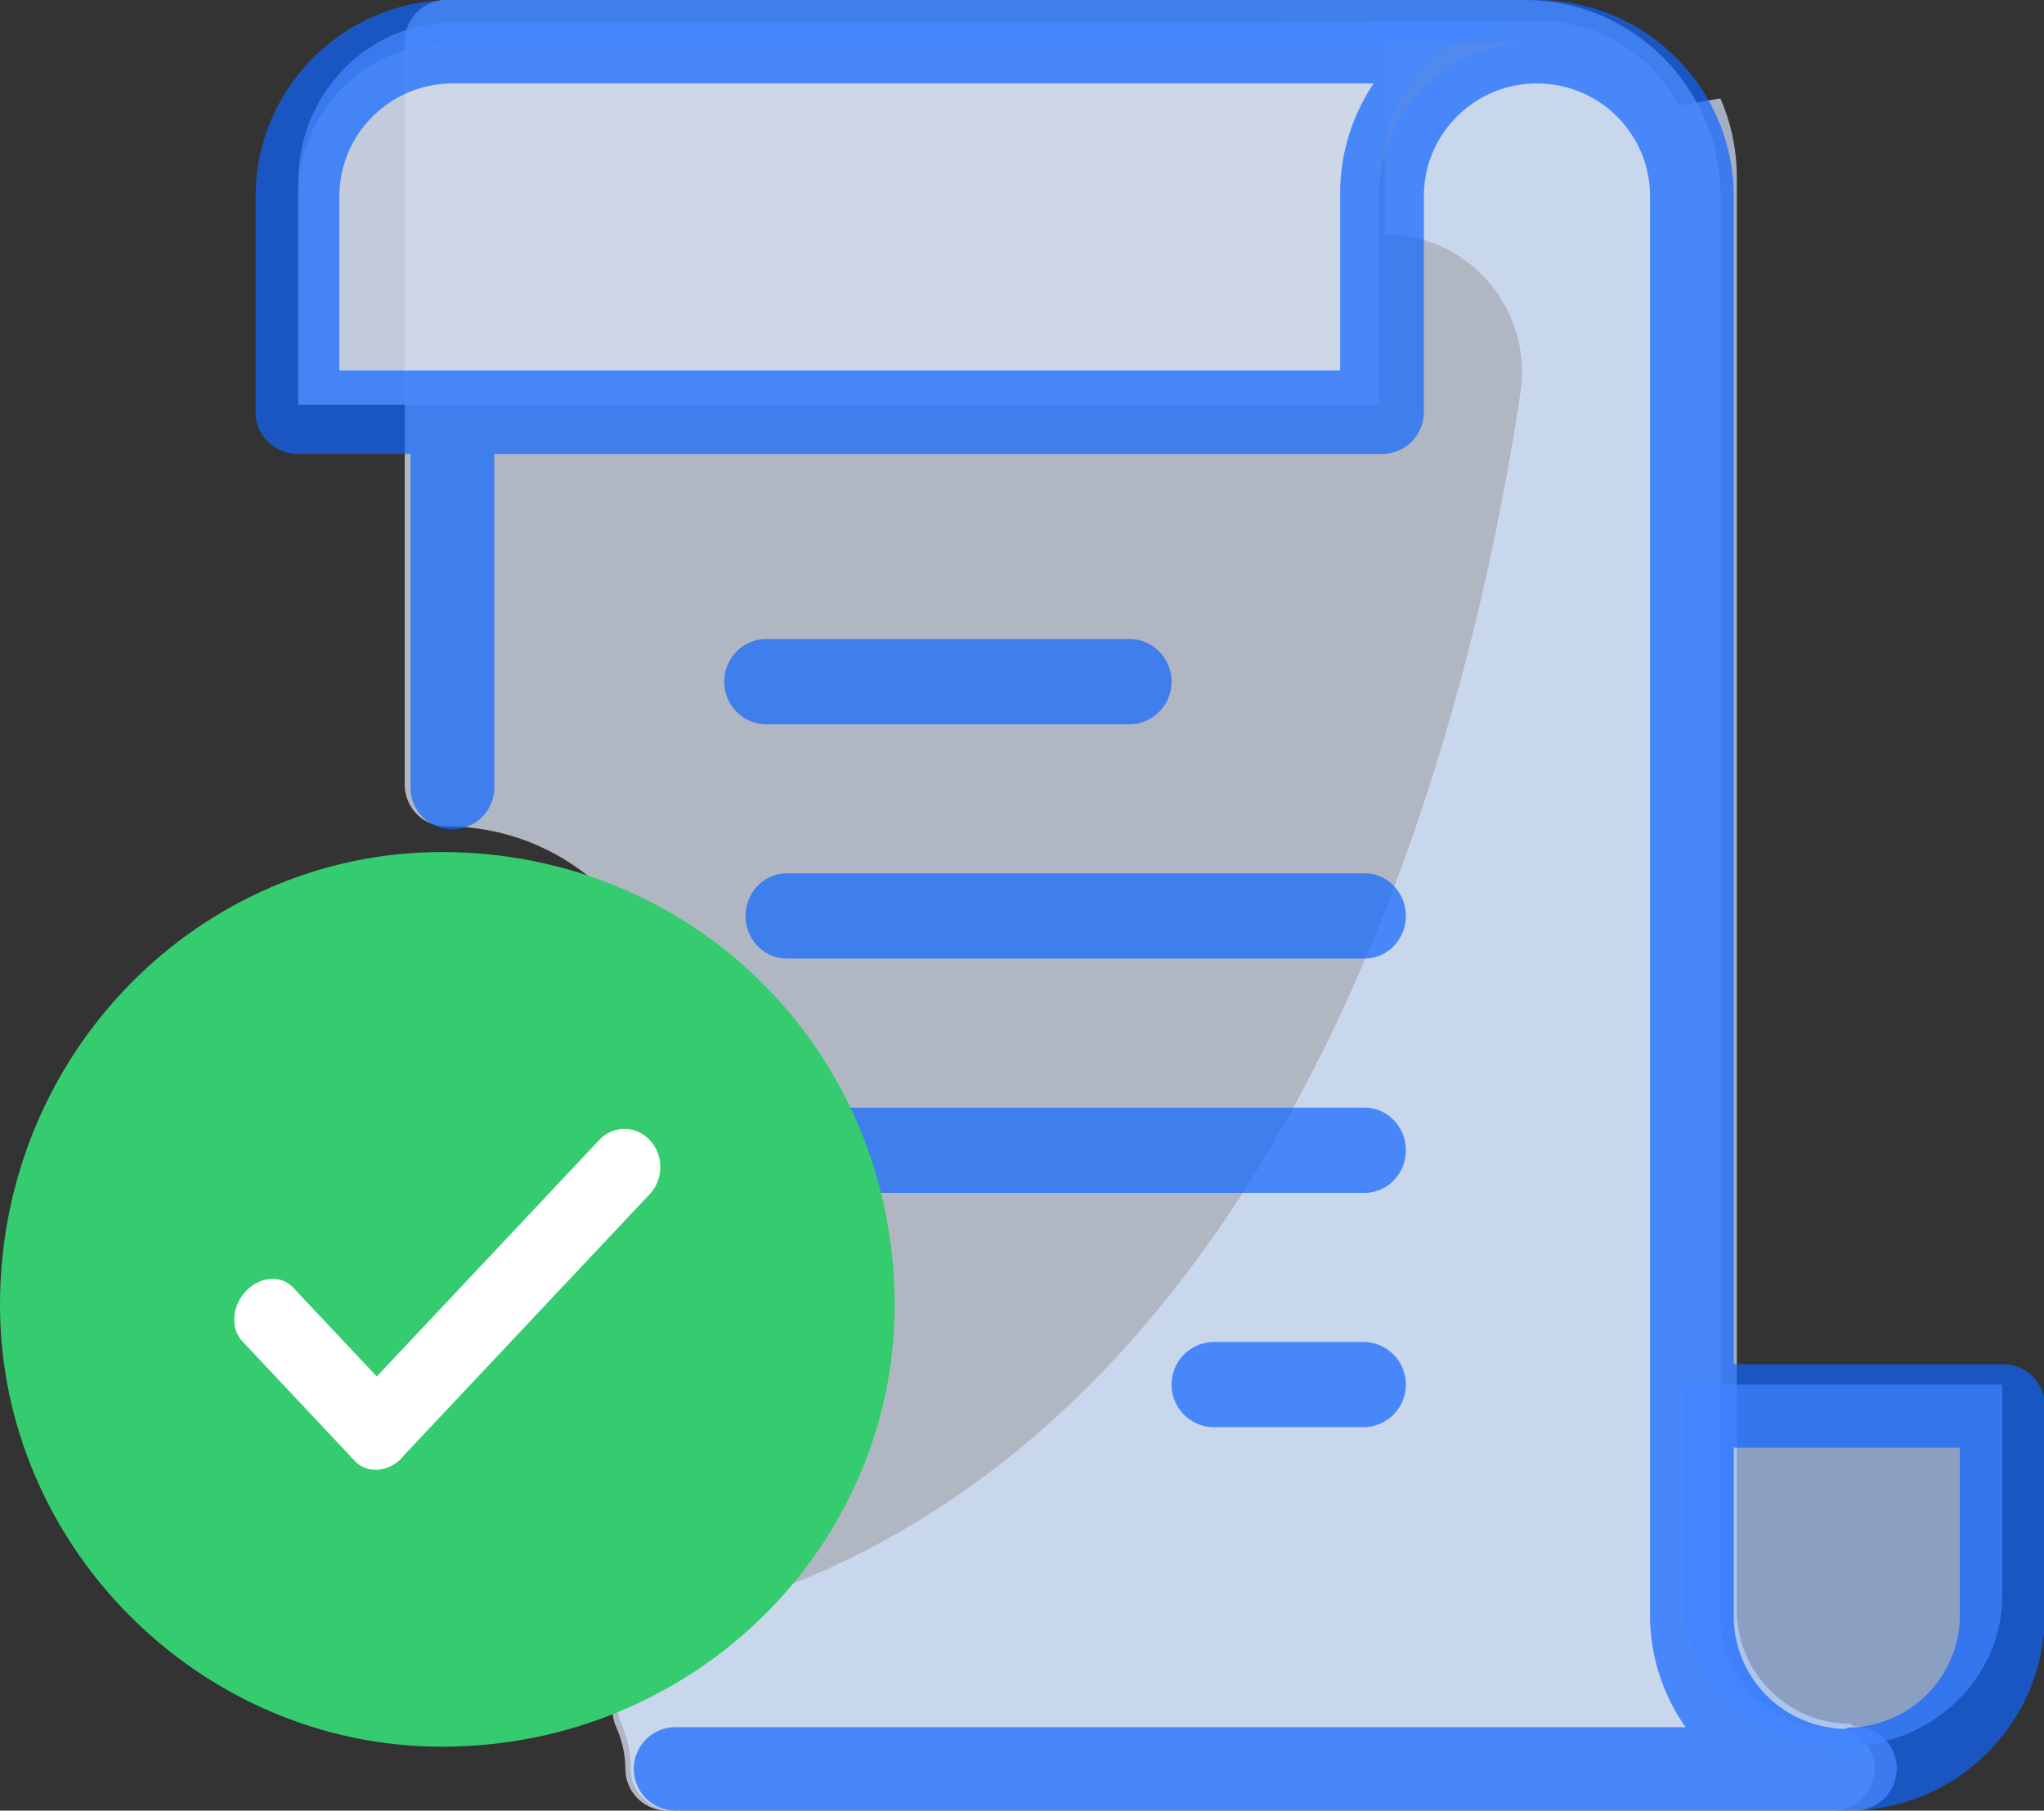 <?xml version="1.0" standalone="no"?><!DOCTYPE svg PUBLIC "-//W3C//DTD SVG 1.1//EN" "http://www.w3.org/Graphics/SVG/1.1/DTD/svg11.dtd"><svg t="1741332043751" class="icon" viewBox="0 0 1156 1024" version="1.1" xmlns="http://www.w3.org/2000/svg" p-id="25940" xmlns:xlink="http://www.w3.org/1999/xlink" width="225.781" height="200"><rect x="0" y="0" width="1156" height="1024" fill="#333333" stroke="none"/><path d="M1036.577 977.246c-16.866 0-33.033-6.71-44.959-18.673a63.813 63.813 0 0 1-18.612-45.055V110.711C972.873 49.513 923.36 0 862.318 0H252.443C239.432 0 228.891 10.565 228.891 23.612v420.16c0 13.035 10.541 23.612 23.552 23.612 71.041 0 128.673 57.657 128.806 128.878v70.812a23.624 23.624 0 0 0 27.081 23.371c3.048-0.229 6.12-0.229 9.18 0a58.946 58.946 0 0 1 58.873 59.018 224.326 224.326 0 0 1-117.747 196.859 23.636 23.636 0 0 0-10.119 30.455c3.313 7.433 5.072 15.468 5.18 23.612 0 13.035 10.541 23.6 23.54 23.6h659.34c13.011 0 23.552-10.565 23.552-23.612 0-13.035-10.541-23.6-23.552-23.6v0.482z" fill="#E6EFFF" opacity=".701" p-id="25941"></path><path d="M1046.66 974.897a64.415 64.415 0 0 1-64.391-64.355V99.989a111 111 0 0 0-9.3-44.333l-23.853 4.06A87.051 87.051 0 0 0 871.378 12.047h-88.244v120.349a78.004 78.004 0 0 1 58.825 27.166 77.895 77.895 0 0 1 17.974 62.21c-27.19 182.089-123.541 587.48-449.543 687.337a223.446 223.446 0 0 1-47.694 34.804 23.829 23.829 0 0 0-11.204 31.214c3.542 7.867 5.325 16.408 5.24 25.033 0 13.155 10.674 23.829 23.853 23.829H1048.323a23.841 23.841 0 1 0 0-47.67l-1.662-1.422z" fill="#D4E4FF" opacity=".701" p-id="25942"></path><path d="M951.706 783.05v119.373C951.706 949.598 992.16 987.847 1042.058 987.847c49.898 0 90.352-38.249 90.352-85.425V783.05H951.706z" fill="#B1CDFF" opacity=".701" p-id="25943"></path><path d="M168.657 109.29V228.891h611.381V109.29C780.158 62.198 819.239 24.094 867.378 24.094H255.997C207.858 24.094 168.777 62.198 168.657 109.29z" fill="#FFDEAD" opacity=".701" p-id="25944"></path><path d="M867.378 12.047c-23.251 0-45.537 9.565-61.921 26.575a91.665 91.665 0 0 0-25.419 64.066V228.891H168.657V102.688c0.12-49.694 39.201-89.906 87.34-89.906L867.378 12.047z" fill="#C2D8FF" opacity=".701" p-id="25945"></path><path d="M433.4 409.595h205.376C651.931 409.595 662.58 398.813 662.58 385.501s-10.649-24.094-23.805-24.094H433.4C420.245 361.408 409.595 372.19 409.595 385.501s10.649 24.094 23.805 24.094zM771.003 758.956h-84.328a24.094 24.094 0 1 0 0 48.188h84.328a24.094 24.094 0 1 0 0-48.188zM444.989 542.111h326.761c12.89 0 23.347-10.782 23.347-24.094s-10.445-24.094-23.347-24.094H445.001c-12.89 0-23.347 10.782-23.347 24.094s10.445 24.094 23.347 24.094zM444.989 674.627h326.761c12.89 0 23.347-10.782 23.347-24.094s-10.445-24.094-23.347-24.094H445.001c-12.89 0-23.347 10.782-23.347 24.094s10.445 24.094 23.347 24.094z" fill="#1166FF" opacity=".701" p-id="25946"></path><path d="M1132.109 771.533H980.547V110.892c-0.12-61.198-49.886-110.759-111.314-110.892H255.877C194.449 0.12 144.696 49.706 144.563 110.892V233.108c0 13.035 10.601 23.6 23.684 23.6h63.945v188.751c0 13.035 10.601 23.588 23.672 23.588a23.636 23.636 0 0 0 23.684-23.588V256.708h502.067a23.636 23.636 0 0 0 23.684-23.6V110.892c0-35.177 28.623-63.704 63.933-63.704 35.322 0 63.945 28.527 63.945 63.704v802.204a110.133 110.133 0 0 0 20.13 63.704H382.092a23.636 23.636 0 0 0-23.684 23.588c0 13.035 10.601 23.6 23.684 23.6h663.111c61.415-0.12 111.169-49.706 111.301-110.892v-117.975c0-6.385-2.59-12.493-7.18-16.938a23.732 23.732 0 0 0-17.215-6.65zM757.932 110.892v98.628H191.931V110.892c0.12-35.129 28.672-63.572 63.933-63.704h521.017a111.771 111.771 0 0 0-18.95 63.704z m286.56 866.848c-35.322 0-63.945-28.515-63.945-63.704v-95.315h127.878v94.376a63.584 63.584 0 0 1-18.637 45.2 64.066 64.066 0 0 1-45.296 18.745v0.699z" fill="#1166FF" opacity=".701" p-id="25947"></path><path d="M505.971 737.994C505.971 595.13 392.705 481.877 249.853 481.877 113.277 481.877 0 595.142 0 737.994 0 874.57 113.265 987.847 249.853 987.847 392.717 987.847 505.971 874.582 505.971 737.994z" fill="#35CC6F" p-id="25948"></path><path d="M367.515 675.266L228.048 823.503c-0.217 0.241-0.277 0.53-0.518 0.771-7.915 8.433-19.914 9.336-26.756 2.024l-1.458-1.554c-0.205-0.193-0.482-0.253-0.675-0.47-0.205-0.193-0.265-0.482-0.446-0.687l-61.054-64.921c-6.867-7.276-6.023-20.034 1.915-28.431 7.903-8.433 19.877-9.336 26.744-2.036l47.296 50.272 125.746-133.673a19.408 19.408 0 0 1 28.66 0c7.915 8.409 7.915 22.046 0 30.479" fill="#FFFFFF" p-id="25949"></path></svg>